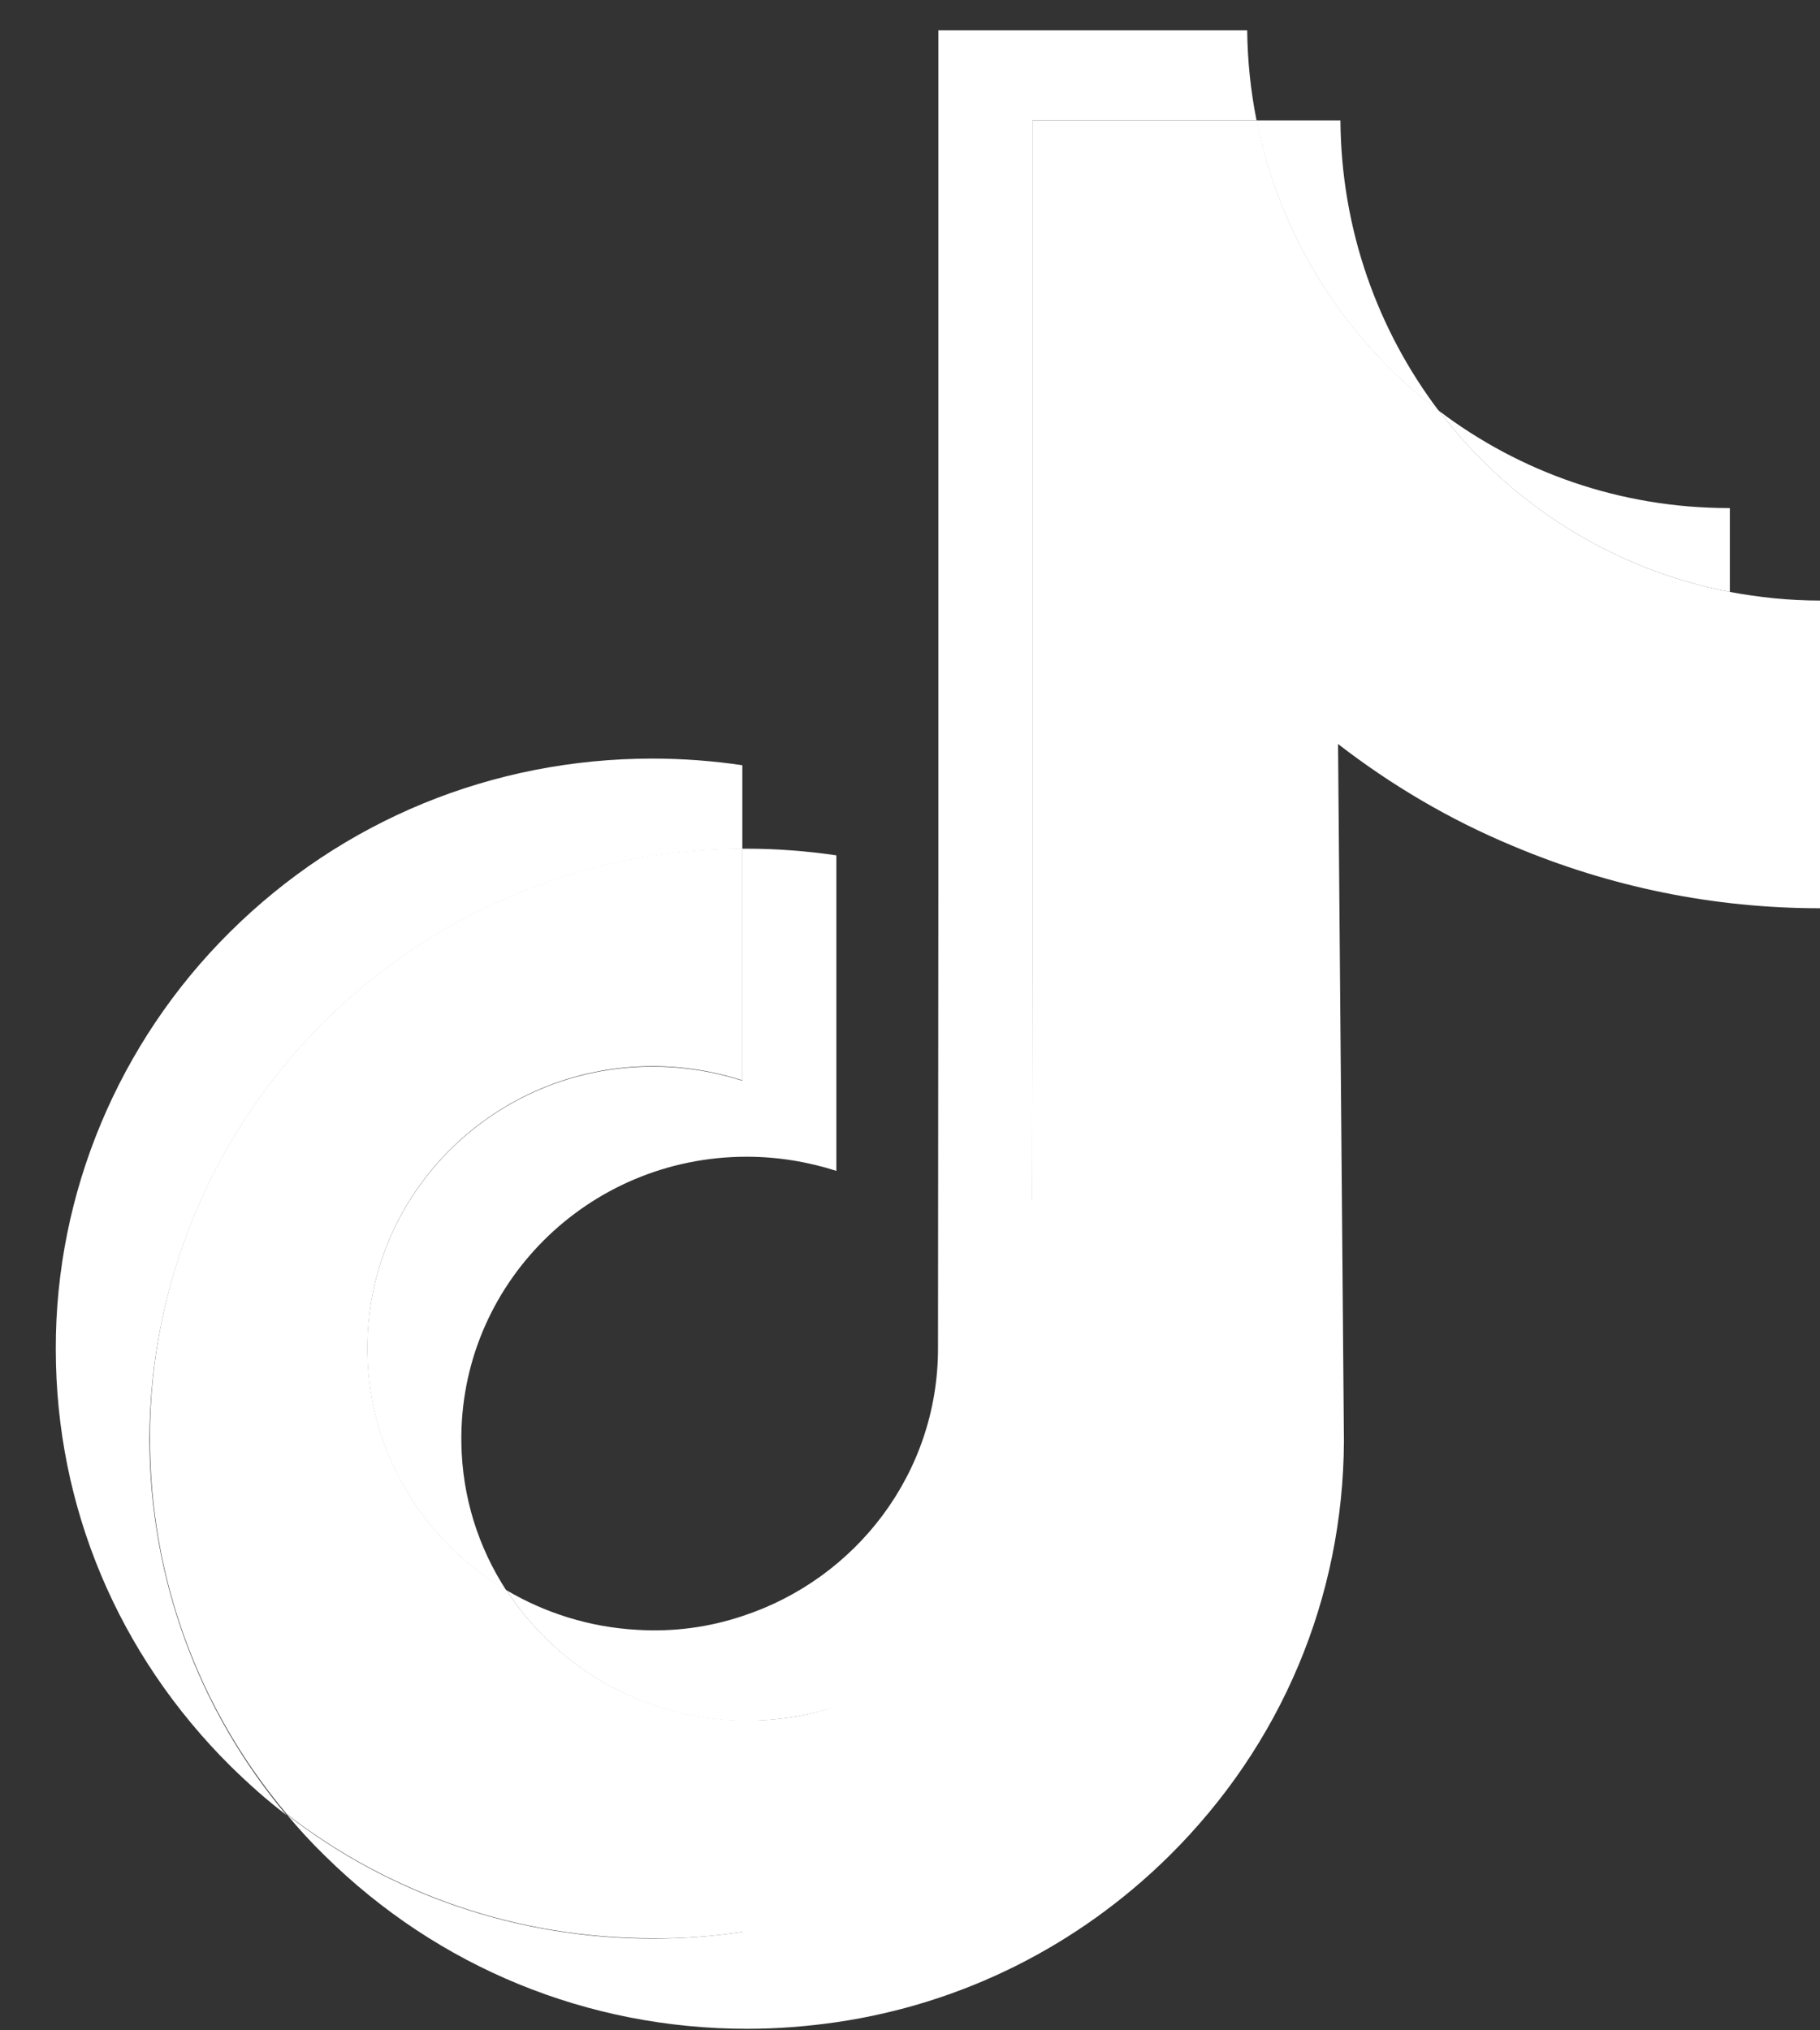<svg width="26" height="29" viewBox="0 0 26 29" fill="none" xmlns="http://www.w3.org/2000/svg">
<rect x="0" y="0" width="26" height="29" fill="#333333" stroke="none"/>
<path d="M9.322 15.235C7.05 15.235 5.213 17.071 5.247 19.321C5.269 20.766 6.064 22.02 7.234 22.719C6.837 22.109 6.602 21.387 6.591 20.609C6.557 18.358 8.393 16.522 10.666 16.522C11.114 16.522 11.545 16.595 11.948 16.724V12.217C11.528 12.156 11.097 12.122 10.666 12.122C10.644 12.122 10.627 12.122 10.604 12.122V15.436C10.201 15.307 9.77 15.235 9.322 15.235Z" fill="white"/>
<path d="M19.149 1.721H19.115H17.951C18.287 3.406 19.233 4.872 20.554 5.869C19.686 4.721 19.16 3.288 19.149 1.721Z" fill="white"/>
<path d="M26.001 8.578C25.558 8.578 25.133 8.533 24.713 8.455L17.827 9.34L10.606 27.595C10.186 27.657 9.755 27.69 9.324 27.69C7.409 27.69 5.584 27.069 4.101 25.921C4.269 26.123 4.448 26.319 4.644 26.509C6.256 28.099 8.394 28.978 10.673 28.978C11.104 28.978 11.535 28.944 11.955 28.883C13.746 28.62 15.398 27.797 16.702 26.509C18.303 24.925 19.188 22.826 19.199 20.586L19.115 10.627C19.876 11.215 20.71 11.708 21.612 12.083C23.006 12.671 24.484 12.973 26.001 12.973" fill="white"/>
<path d="M4.626 14.602C6.221 13.018 8.343 12.139 10.605 12.122V10.93C10.185 10.868 9.754 10.835 9.323 10.835C7.039 10.835 4.895 11.713 3.282 13.315C1.698 14.887 0.791 17.037 0.797 19.271C0.797 21.521 1.687 23.632 3.294 25.227C3.551 25.479 3.814 25.714 4.094 25.927C2.829 24.421 2.14 22.54 2.135 20.558C2.14 18.325 3.042 16.175 4.626 14.602Z" fill="white"/>
<path d="M24.712 8.455V7.257H24.701C23.144 7.257 21.711 6.742 20.558 5.869C21.56 7.19 23.027 8.131 24.712 8.455Z" fill="white"/>
<path d="M10.438 24.572C10.97 24.6 11.48 24.527 11.95 24.376C13.573 23.845 14.743 22.333 14.743 20.553L14.749 13.891V1.721H17.951C17.867 1.301 17.822 0.875 17.817 0.433H13.405V12.598L13.4 19.26C13.4 21.04 12.23 22.551 10.606 23.083C10.136 23.24 9.627 23.313 9.095 23.279C8.418 23.24 7.785 23.038 7.236 22.714C7.925 23.777 9.101 24.5 10.438 24.572Z" fill="white"/>
<path d="M10.606 27.595C12.397 27.332 14.049 26.509 15.353 25.222C16.954 23.637 17.839 21.538 17.85 19.299L17.828 9.34C18.589 9.928 19.423 10.42 20.324 10.795C21.718 11.383 23.196 11.685 24.713 11.685V8.455C23.028 8.131 21.562 7.19 20.559 5.869C19.238 4.872 18.287 3.406 17.956 1.721H14.749V13.886L14.743 20.547C14.743 22.328 13.573 23.839 11.95 24.371C11.479 24.528 10.97 24.6 10.438 24.567C9.095 24.494 7.925 23.772 7.236 22.714C6.066 22.02 5.271 20.76 5.249 19.316C5.215 17.065 7.051 15.229 9.324 15.229C9.772 15.229 10.203 15.302 10.606 15.431V12.117C8.344 12.133 6.223 13.012 4.627 14.596C3.043 16.169 2.136 18.319 2.142 20.547C2.142 22.529 2.83 24.41 4.101 25.916C5.59 27.064 7.409 27.685 9.324 27.685C9.755 27.691 10.186 27.657 10.606 27.595V27.595Z" fill="white"/>
</svg>

